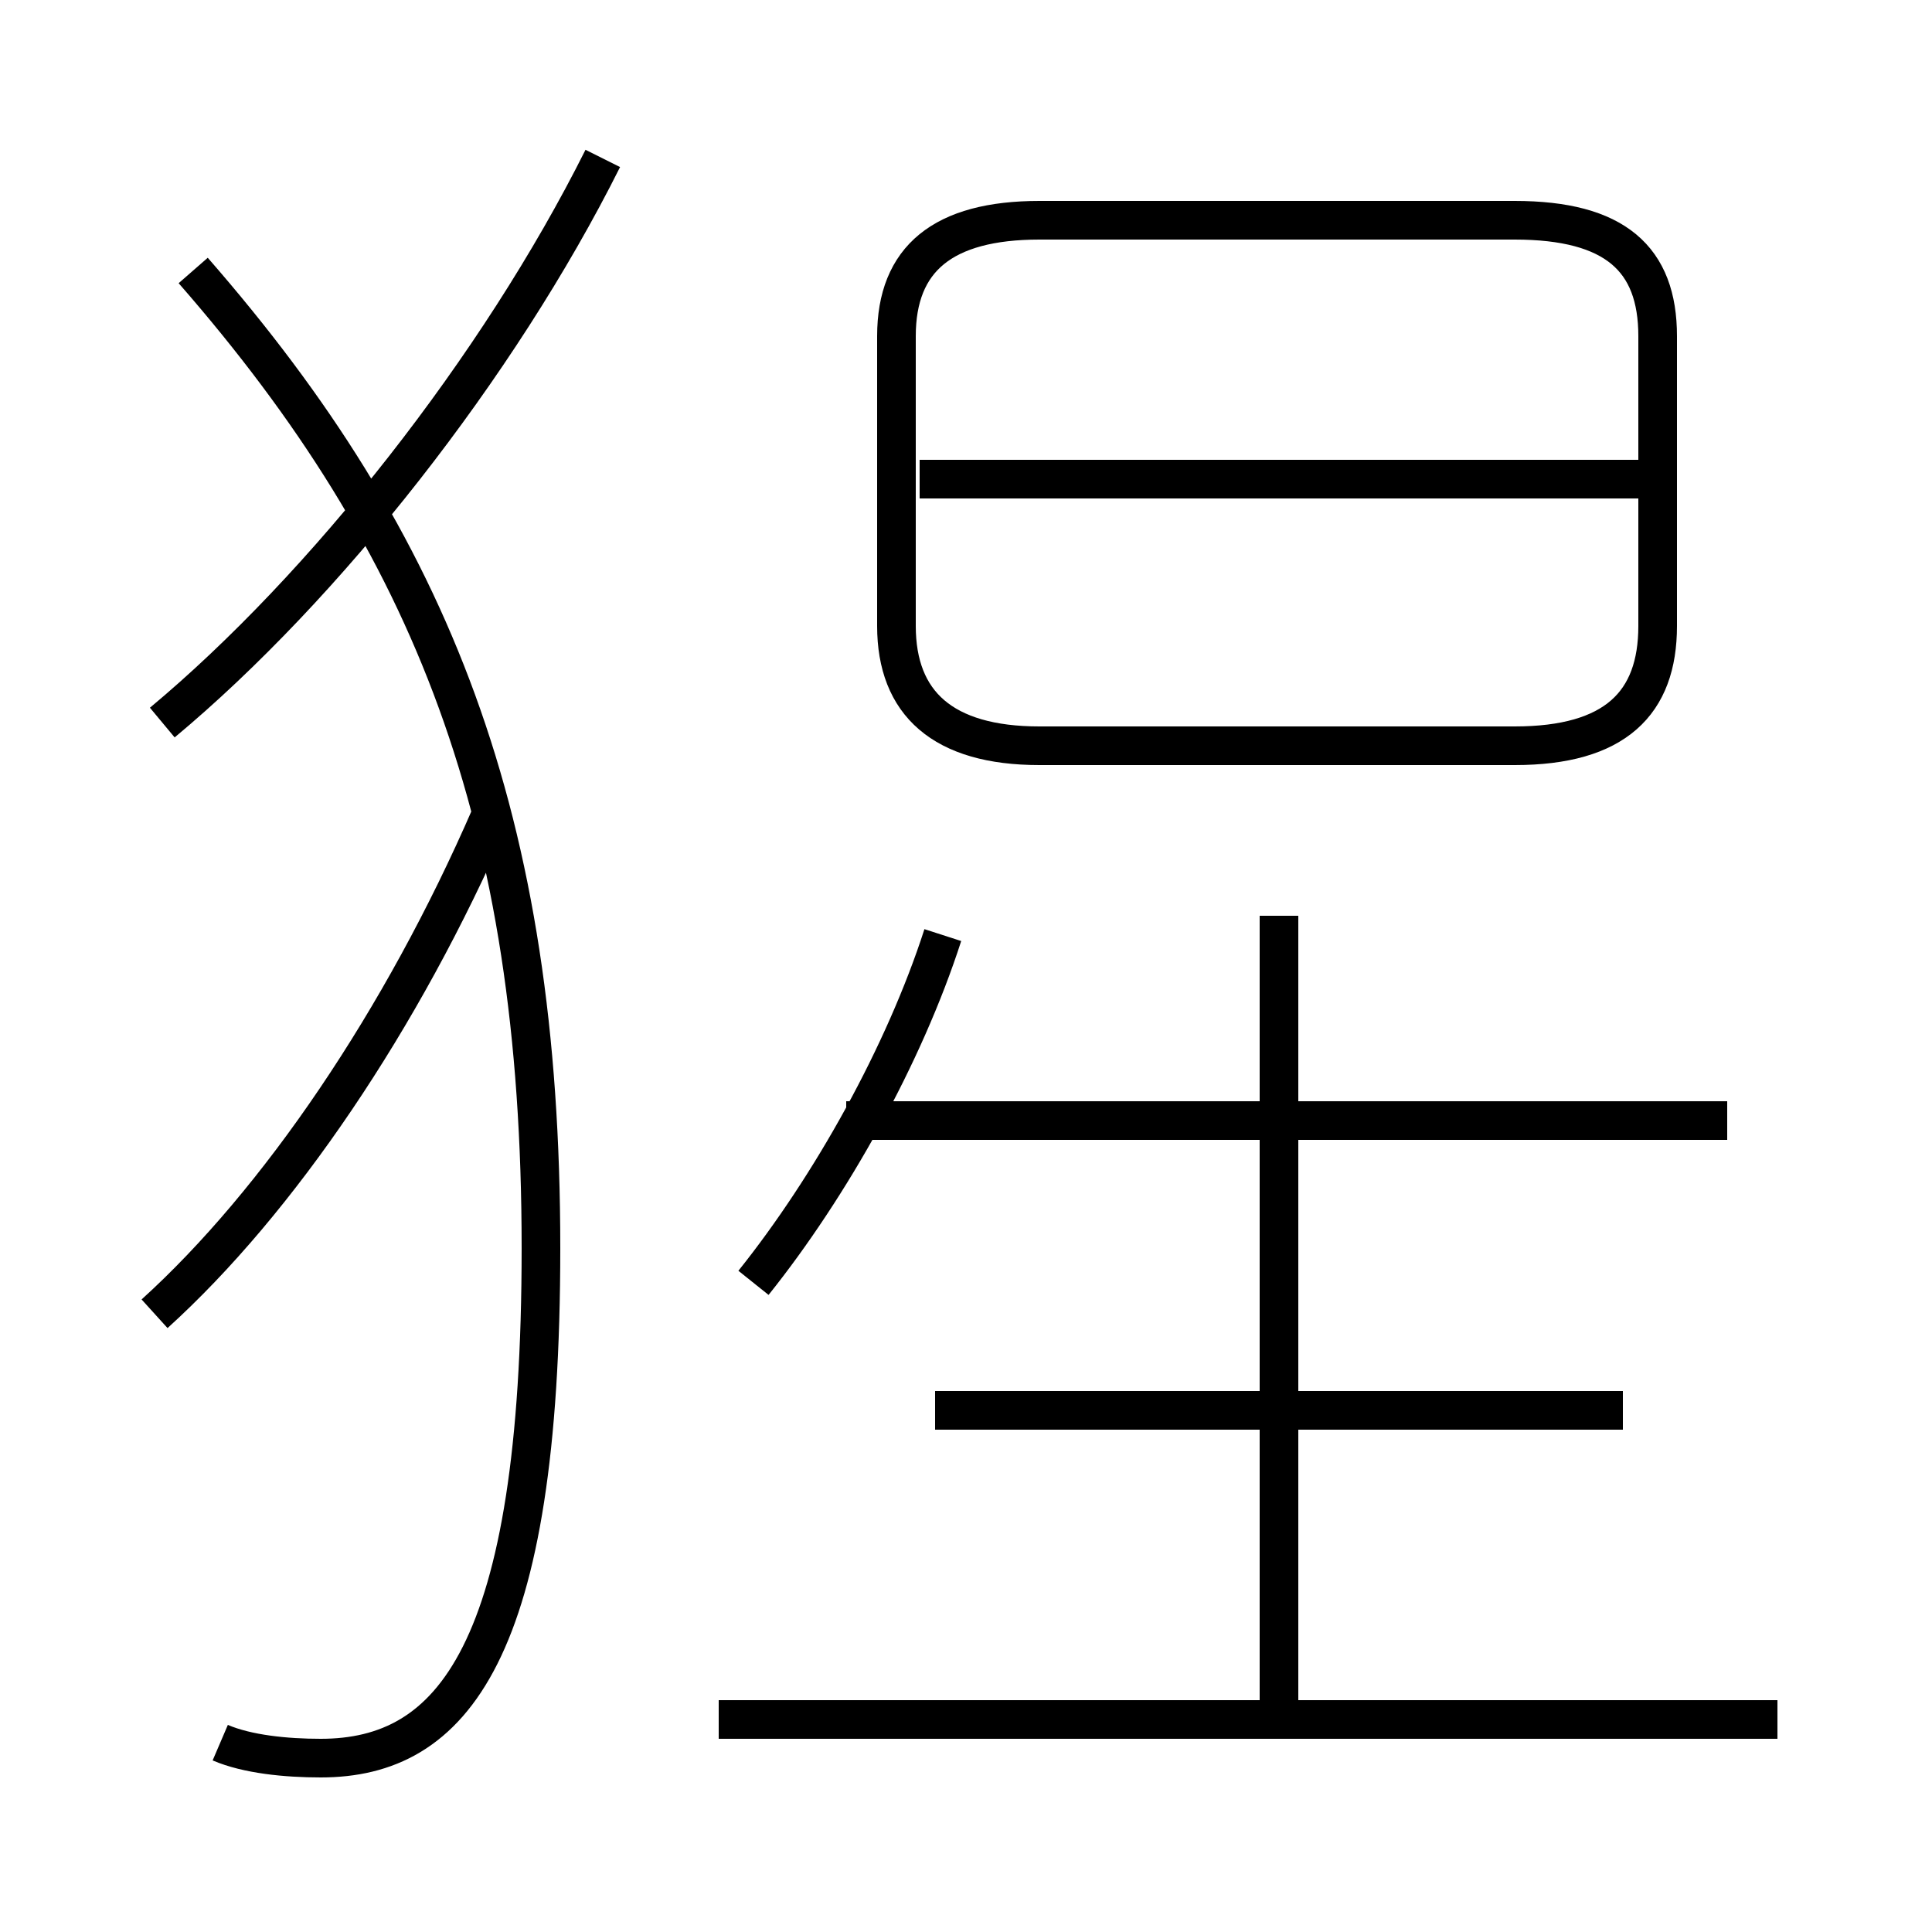 <?xml version='1.0' encoding='utf8'?>
<svg viewBox="0.0 -44.0 50.0 50.0" version="1.1" xmlns="http://www.w3.org/2000/svg">
<rect x="0.0" y="-44.0" width="50.0" height="50.0" fill="#808080" stroke="none"/>
<rect x="-1000" y="-1000" width="2000" height="2000" stroke="white" fill="white"/>
<g style="fill:none; stroke:#000000;  stroke-width:1">
<path d="M 26.9 24.7 L 39.2 24.7 C 41.8 24.7 42.9 25.8 42.9 27.8 L 42.9 35.3 C 42.9 37.3 41.8 38.3 39.2 38.3 L 26.9 38.3 C 24.4 38.3 23.2 37.3 23.2 35.3 L 23.2 27.8 C 23.2 25.8 24.4 24.7 26.9 24.7 Z M 42.4 31.6 L 23.8 31.6 M 5.7 -1.1 C 6.4 -1.4 7.4 -1.5 8.3 -1.5 C 11.7 -1.5 14.0 1.2 14.0 11.7 C 14.0 22.8 11.2 29.9 5.0 37.0 M 4.0 10.0 C 7.2 12.9 10.4 17.6 12.7 22.9 M 4.2 25.3 C 8.4 28.8 12.9 34.5 15.6 39.9 M 46.0 -0.5 L 18.6 -0.5 M 19.5 10.8 C 21.5 13.3 23.4 16.7 24.4 19.8 M 42.0 7.5 L 24.2 7.5 M 33.1 -0.0 L 33.1 20.3 M 44.7 15.0 L 21.9 15.0 " transform="scale(1, -1)" />
</g>
</svg>